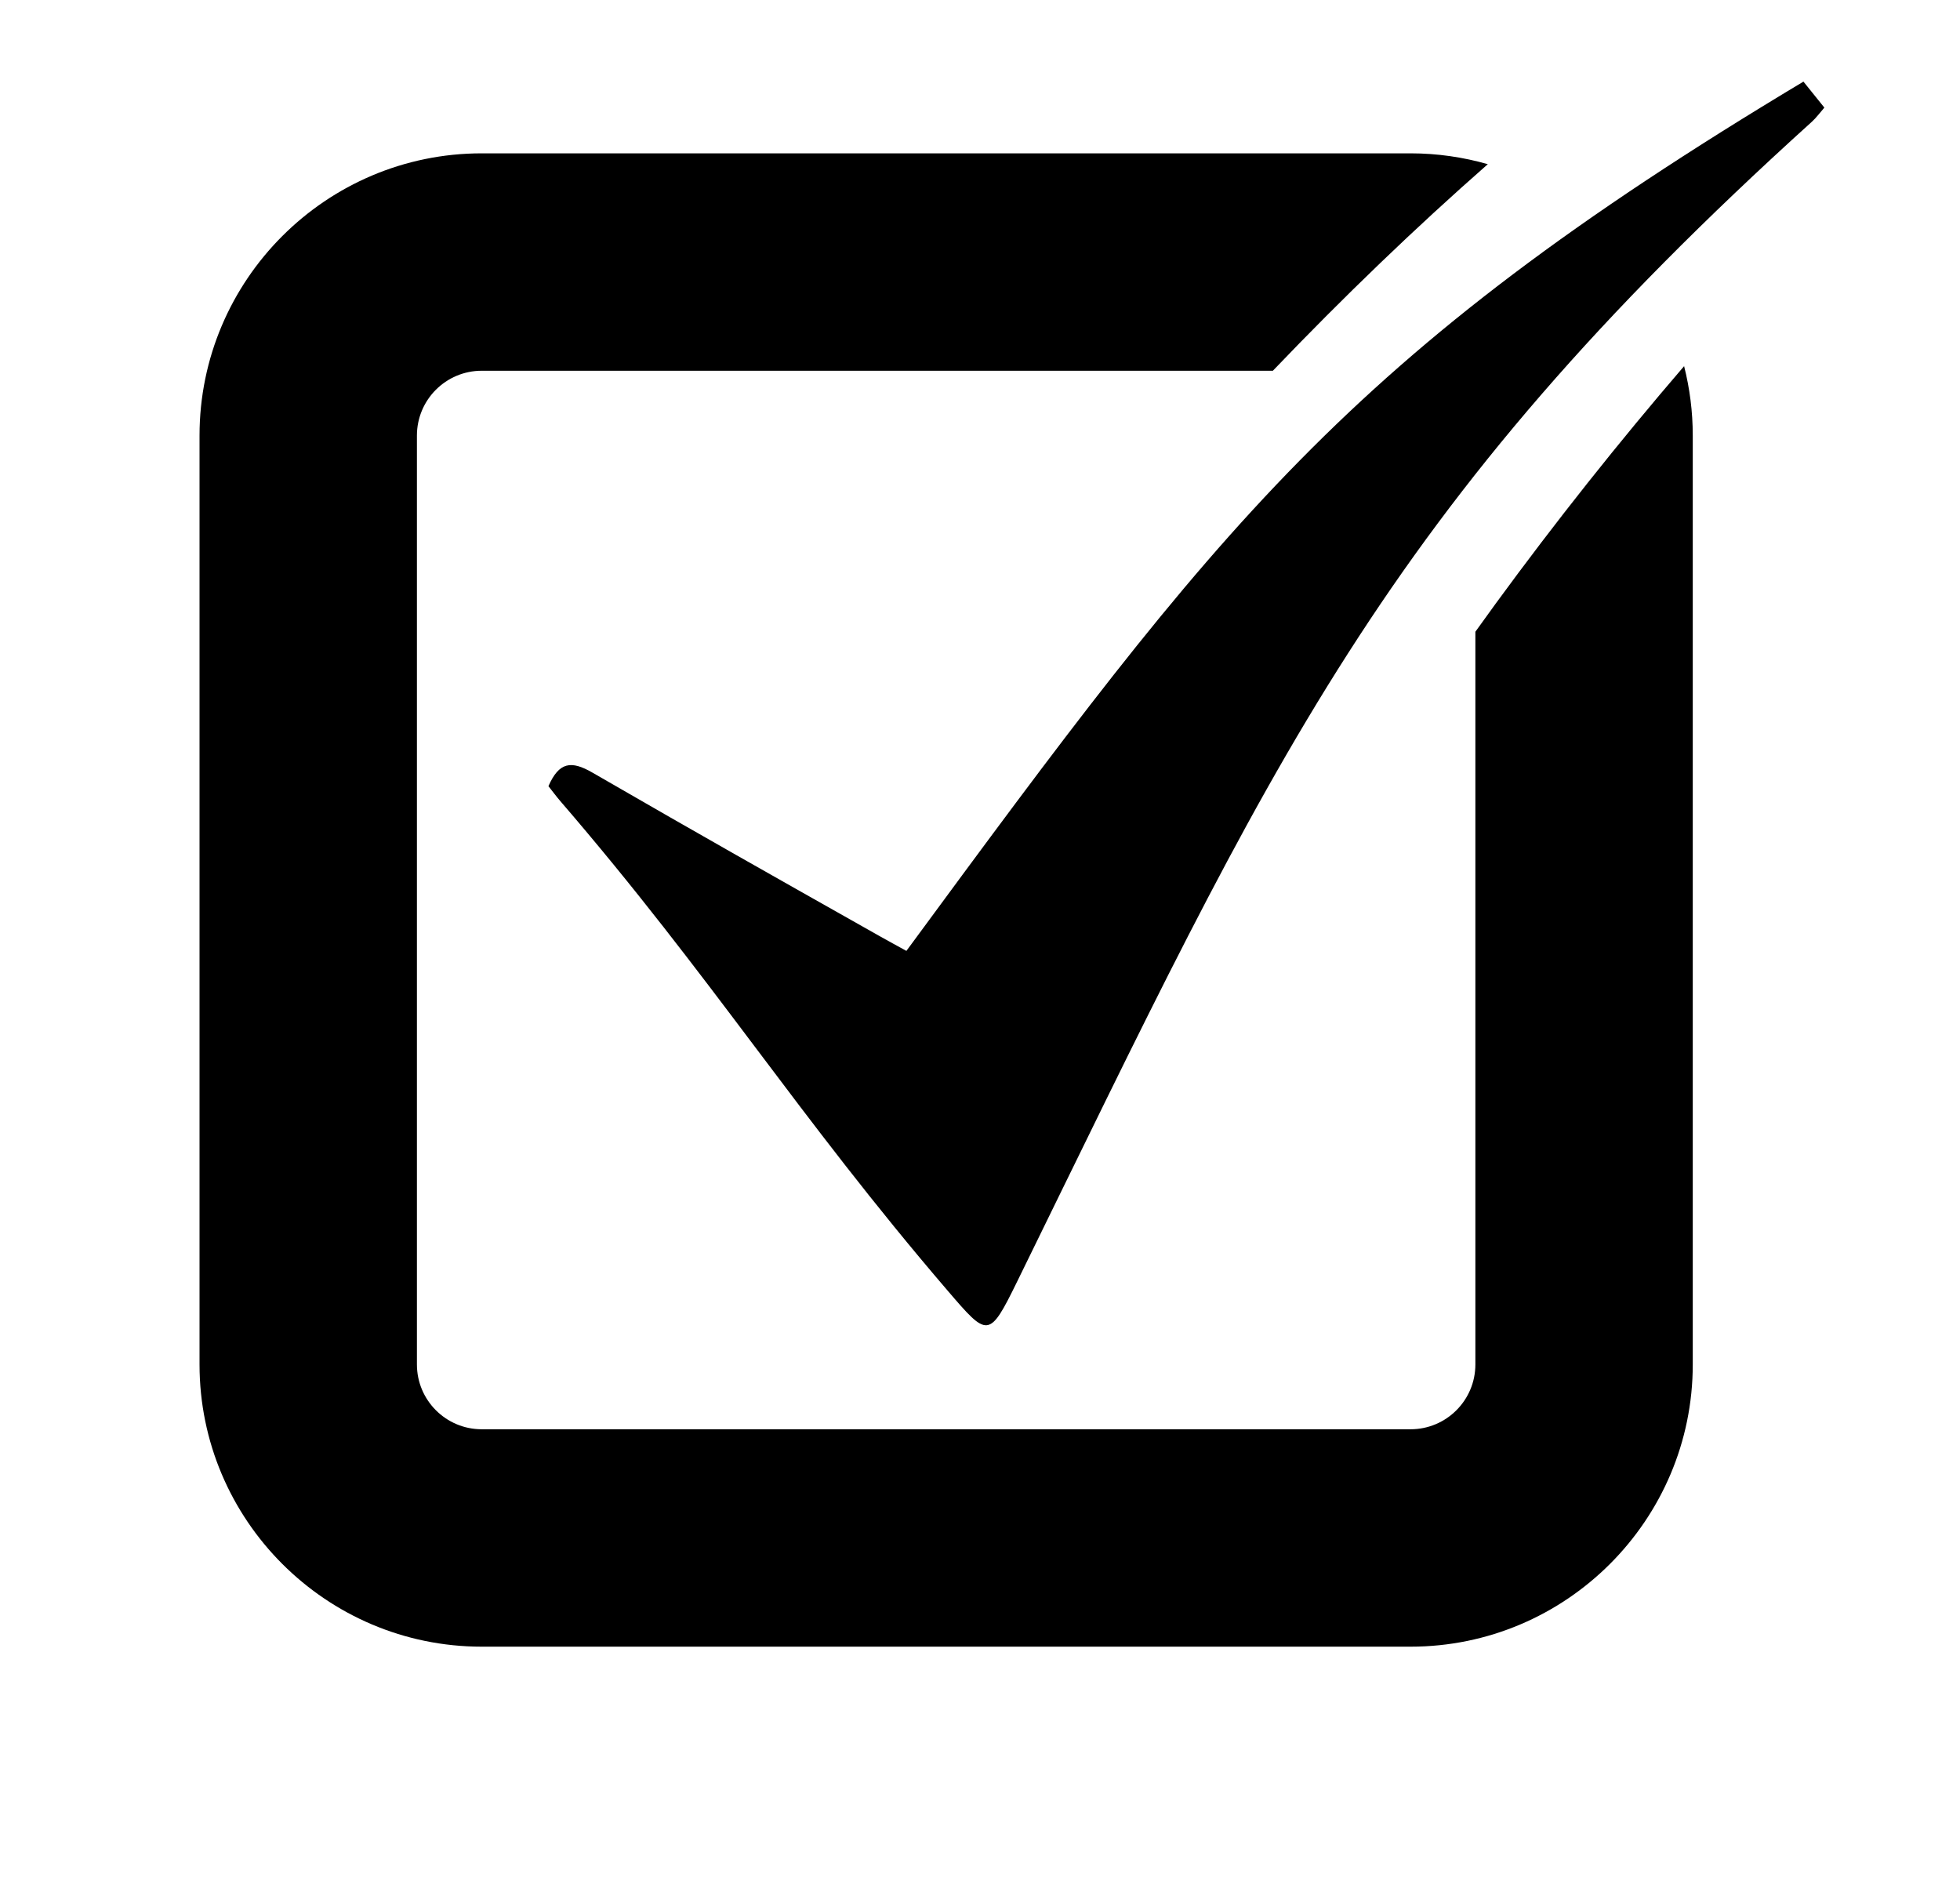 <?xml version="1.0" encoding="UTF-8" standalone="no"?>
<!-- Generator: Adobe Illustrator 16.0.4, SVG Export Plug-In . SVG Version: 6.00 Build 0)  -->

<svg
   xmlns:dc="http://purl.org/dc/elements/1.1/"
   xmlns:cc="http://creativecommons.org/ns#"
   xmlns:rdf="http://www.w3.org/1999/02/22-rdf-syntax-ns#"
   xmlns:svg="http://www.w3.org/2000/svg"
   xmlns="http://www.w3.org/2000/svg"
   xmlns:sodipodi="http://sodipodi.sourceforge.net/DTD/sodipodi-0.dtd"
   xmlns:inkscape="http://www.inkscape.org/namespaces/inkscape"
   version="1.1"
   id="Layer_1"
   x="0px"
   y="0px"
   width="231.701px"
   height="223.16px"
   viewBox="0 0 231.701 223.16"
   enable-background="new 0 0 231.701 223.16"
   xml:space="preserve"
   inkscape:version="0.91 r13725"
   sodipodi:docname="checkedBox.svg"><defs
     id="defs3349" /><sodipodi:namedview
     pagecolor="#ffffff"
     bordercolor="#666666"
     borderopacity="1"
     objecttolerance="10"
     gridtolerance="10"
     guidetolerance="10"
     inkscape:pageopacity="0"
     inkscape:pageshadow="2"
     inkscape:window-width="1600"
     inkscape:window-height="838"
     id="namedview3347"
     showgrid="false"
     inkscape:zoom="2.1197994"
     inkscape:cx="168.81148"
     inkscape:cy="89.403676"
     inkscape:window-x="-8"
     inkscape:window-y="-8"
     inkscape:window-maximized="1"
     inkscape:current-layer="Layer_1" /><g
     id="g3353"
     transform="matrix(0.829,0,0,0.829,23.587,9.648)"><g
       id="g3337"><g
         id="g3339"><g
           id="g3341"><path
             id="path3343"
             d="m 49.754,100.46 c 1.527,-3.464 3.246,-3.678 6.263,-1.938 16.747,9.669 24.209,13.86 41.048,23.368 1.19,0.67 2.392,1.32 3.734,2.06 44.49,-60.456 62.51,-84.762 127.918,-123.95 1.073,1.334 1.977,2.453 2.984,3.707 -0.666,0.76 -1.165,1.457 -1.786,2.019 -61.518,55.586 -76.996,91.269 -113.352,165.437 -3.979,8.119 -4.174,7.884 -9.856,1.263 -21.513,-25.07 -33.698,-44.821 -55.269,-69.847 -0.568,-0.661 -1.087,-1.366 -1.684,-2.119 z"
             inkscape:connector-curvature="0"
             style="clip-rule:evenodd;fill-rule:evenodd" /></g></g></g><path
       id="path3345"
       d="m 184.851,74.403 c -0.978,1.337 -1.946,2.687 -2.916,4.037 l 0,104.476 c 0,5.105 -4.139,9.244 -9.244,9.244 l -132.447,0 C 35.139,192.16 31,188.021 31,182.916 L 31,50.47 c 0,-5.105 4.139,-9.244 9.244,-9.244 l 112.813,0 c 10.165,-10.622 20.349,-20.408 30.652,-29.454 -3.504,-0.999 -7.198,-1.546 -11.02,-1.546 l -132.445,0 C 18.054,10.226 0,28.279 0,50.47 l 0,132.446 c 0,22.19 18.054,40.244 40.244,40.244 l 132.446,0 c 22.19,0 40.244,-18.054 40.244,-40.244 l 0,-132.446 c 0,-3.415 -0.431,-6.731 -1.235,-9.9 -9.343,10.868 -18.309,22.157 -26.848,33.833 z"
       inkscape:connector-curvature="0" /></g></svg>